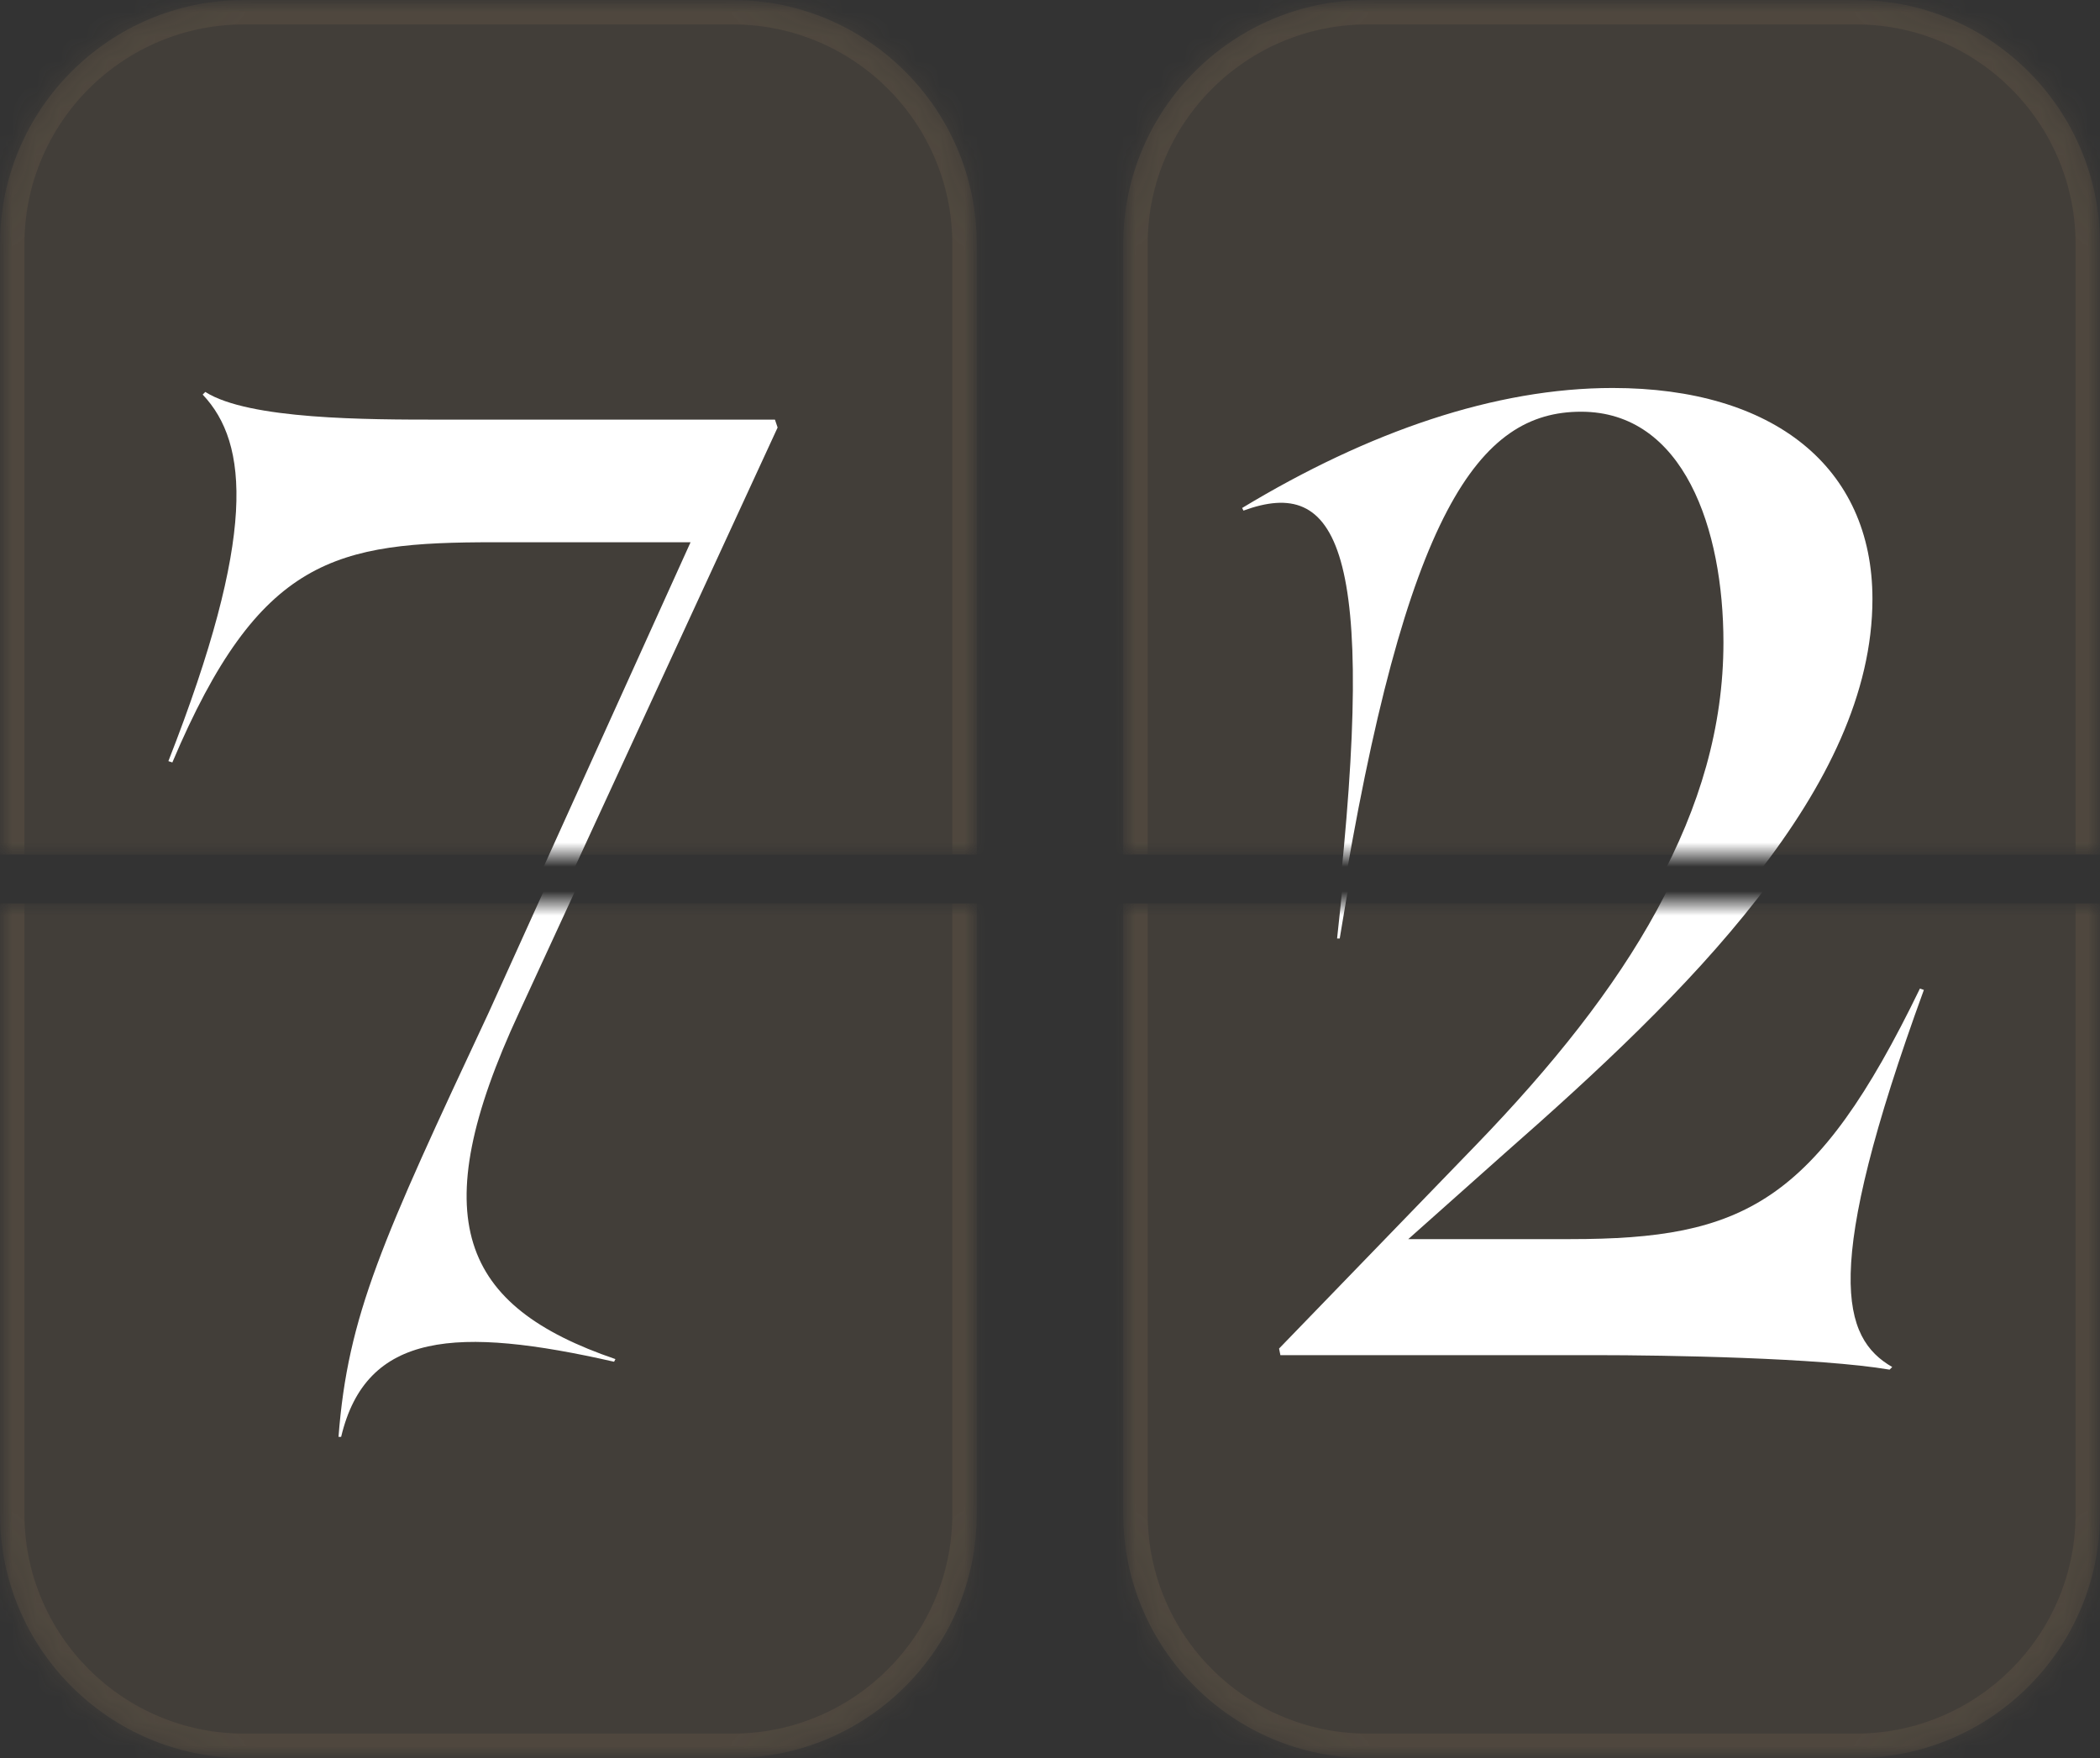 <svg width="86" height="72" viewBox="0 0 86 72" fill="none" xmlns="http://www.w3.org/2000/svg">
<rect x="0" y="0" width="86" height="72" fill="#333333" stroke="none"/>
<mask id="mask0_1863_23094" style="mask-type:alpha" maskUnits="userSpaceOnUse" x="0" y="0" width="40" height="35">
<rect width="40" height="35" fill="#D9D9D9"/>
</mask>
<g mask="url(#mask0_1863_23094)">
<mask id="path-2-inside-1_1863_23094" fill="white">
<path d="M0 10C0 4.477 4.477 0 10 0H30C35.523 0 40 4.477 40 10V35H0V10Z"/>
</mask>
<path d="M0 10C0 4.477 4.477 0 10 0H30C35.523 0 40 4.477 40 10V35H0V10Z" fill="#CDA870" fill-opacity="0.1"/>
<path d="M-1 10C-1 3.925 3.925 -1 10 -1H30C36.075 -1 41 3.925 41 10H39C39 5.029 34.971 1 30 1H10C5.029 1 1 5.029 1 10H-1ZM40 35H0H40ZM-1 35V10C-1 3.925 3.925 -1 10 -1V1C5.029 1 1 5.029 1 10V35H-1ZM30 -1C36.075 -1 41 3.925 41 10V35H39V10C39 5.029 34.971 1 30 1V-1Z" fill="#CDA870" fill-opacity="0.1" mask="url(#path-2-inside-1_1863_23094)"/>
<path d="M31.845 17.51L21.261 40.46C17.319 48.938 18.884 52.502 25.203 54.662L25.148 54.77C18.723 53.312 14.996 53.528 13.97 57.848H13.863C14.241 52.88 15.645 49.802 20.018 40.46L28.28 22.208H20.235C13.755 22.208 10.623 22.802 7.058 31.226L6.896 31.172C10.514 21.938 10.191 18.158 8.3 16.16L8.408 16.052C10.191 17.186 15.05 17.186 18.02 17.186H31.736L31.845 17.51Z" fill="white"/>
</g>
<mask id="mask1_1863_23094" style="mask-type:alpha" maskUnits="userSpaceOnUse" x="0" y="37" width="40" height="35">
<path d="M0 37H40V72H0V37Z" fill="#D9D9D9"/>
</mask>
<g mask="url(#mask1_1863_23094)">
<mask id="path-6-inside-2_1863_23094" fill="white">
<path d="M0 37H40V62C40 67.523 35.523 72 30 72H10C4.477 72 0 67.523 0 62V37Z"/>
</mask>
<path d="M0 37H40V62C40 67.523 35.523 72 30 72H10C4.477 72 0 67.523 0 62V37Z" fill="#CDA870" fill-opacity="0.1"/>
<path d="M0 37H40H0ZM41 62C41 68.075 36.075 73 30 73H10C3.925 73 -1 68.075 -1 62H1C1 66.971 5.029 71 10 71H30C34.971 71 39 66.971 39 62H41ZM10 73C3.925 73 -1 68.075 -1 62V37H1V62C1 66.971 5.029 71 10 71V73ZM41 37V62C41 68.075 36.075 73 30 73V71C34.971 71 39 66.971 39 62V37H41Z" fill="#CDA870" fill-opacity="0.1" mask="url(#path-6-inside-2_1863_23094)"/>
<path d="M31.845 18.51L21.261 41.46C17.319 49.938 18.884 53.502 25.203 55.662L25.148 55.77C18.723 54.312 14.996 54.528 13.97 58.848H13.863C14.241 53.88 15.645 50.802 20.018 41.46L28.28 23.208H20.235C13.755 23.208 10.623 23.802 7.058 32.226L6.896 32.172C10.514 22.938 10.191 19.158 8.3 17.16L8.408 17.052C10.191 18.186 15.05 18.186 18.02 18.186H31.736L31.845 18.51Z" fill="white"/>
</g>
<mask id="mask2_1863_23094" style="mask-type:alpha" maskUnits="userSpaceOnUse" x="46" y="0" width="40" height="35">
<rect x="46" width="40" height="35" fill="#D9D9D9"/>
</mask>
<g mask="url(#mask2_1863_23094)">
<mask id="path-10-inside-3_1863_23094" fill="white">
<path d="M46 10C46 4.477 50.477 0 56 0H76C81.523 0 86 4.477 86 10V35H46V10Z"/>
</mask>
<path d="M46 10C46 4.477 50.477 0 56 0H76C81.523 0 86 4.477 86 10V35H46V10Z" fill="#CDA870" fill-opacity="0.1"/>
<path d="M45 10C45 3.925 49.925 -1 56 -1H76C82.075 -1 87 3.925 87 10H85C85 5.029 80.971 1 76 1H56C51.029 1 47 5.029 47 10H45ZM86 35H46H86ZM45 35V10C45 3.925 49.925 -1 56 -1V1C51.029 1 47 5.029 47 10V35H45ZM76 -1C82.075 -1 87 3.925 87 10V35H85V10C85 5.029 80.971 1 76 1V-1Z" fill="#CDA870" fill-opacity="0.1" mask="url(#path-10-inside-3_1863_23094)"/>
<path d="M78.625 39.488L78.787 39.542C74.575 51.098 75.439 53.798 77.491 54.986L77.383 55.094C74.521 54.608 68.257 54.5 65.341 54.5H52.435L52.381 54.23L60.427 45.914C66.691 39.434 70.579 33.224 70.579 26.312C70.579 21.668 68.959 16.862 64.747 16.862C60.589 16.862 57.565 20.858 54.865 37.436H54.757C56.431 22.316 54.757 19.508 50.923 20.912L50.869 20.804C56.053 17.672 61.237 15.89 66.043 15.89C72.631 15.89 76.681 19.13 76.681 24.53C76.681 32.252 69.121 39.65 61.615 46.238L57.673 49.748H64.315C71.389 49.748 74.359 48.29 78.625 39.488Z" fill="white"/>
</g>
<mask id="mask3_1863_23094" style="mask-type:alpha" maskUnits="userSpaceOnUse" x="46" y="37" width="40" height="35">
<path d="M46 37H86V72H46V37Z" fill="#D9D9D9"/>
</mask>
<g mask="url(#mask3_1863_23094)">
<mask id="path-14-inside-4_1863_23094" fill="white">
<path d="M46 37H86V62C86 67.523 81.523 72 76 72H56C50.477 72 46 67.523 46 62V37Z"/>
</mask>
<path d="M46 37H86V62C86 67.523 81.523 72 76 72H56C50.477 72 46 67.523 46 62V37Z" fill="#CDA870" fill-opacity="0.1"/>
<path d="M46 37H86H46ZM87 62C87 68.075 82.075 73 76 73H56C49.925 73 45 68.075 45 62H47C47 66.971 51.029 71 56 71H76C80.971 71 85 66.971 85 62H87ZM56 73C49.925 73 45 68.075 45 62V37H47V62C47 66.971 51.029 71 56 71V73ZM87 37V62C87 68.075 82.075 73 76 73V71C80.971 71 85 66.971 85 62V37H87Z" fill="#CDA870" fill-opacity="0.1" mask="url(#path-14-inside-4_1863_23094)"/>
<path d="M78.625 40.488L78.787 40.542C74.575 52.098 75.439 54.798 77.491 55.986L77.383 56.094C74.521 55.608 68.257 55.5 65.341 55.5H52.435L52.381 55.23L60.427 46.914C66.691 40.434 70.579 34.224 70.579 27.312C70.579 22.668 68.959 17.862 64.747 17.862C60.589 17.862 57.565 21.858 54.865 38.436H54.757C56.431 23.316 54.757 20.508 50.923 21.912L50.869 21.804C56.053 18.672 61.237 16.89 66.043 16.89C72.631 16.89 76.681 20.13 76.681 25.53C76.681 33.252 69.121 40.65 61.615 47.238L57.673 50.748H64.315C71.389 50.748 74.359 49.29 78.625 40.488Z" fill="white"/>
</g>
</svg>
